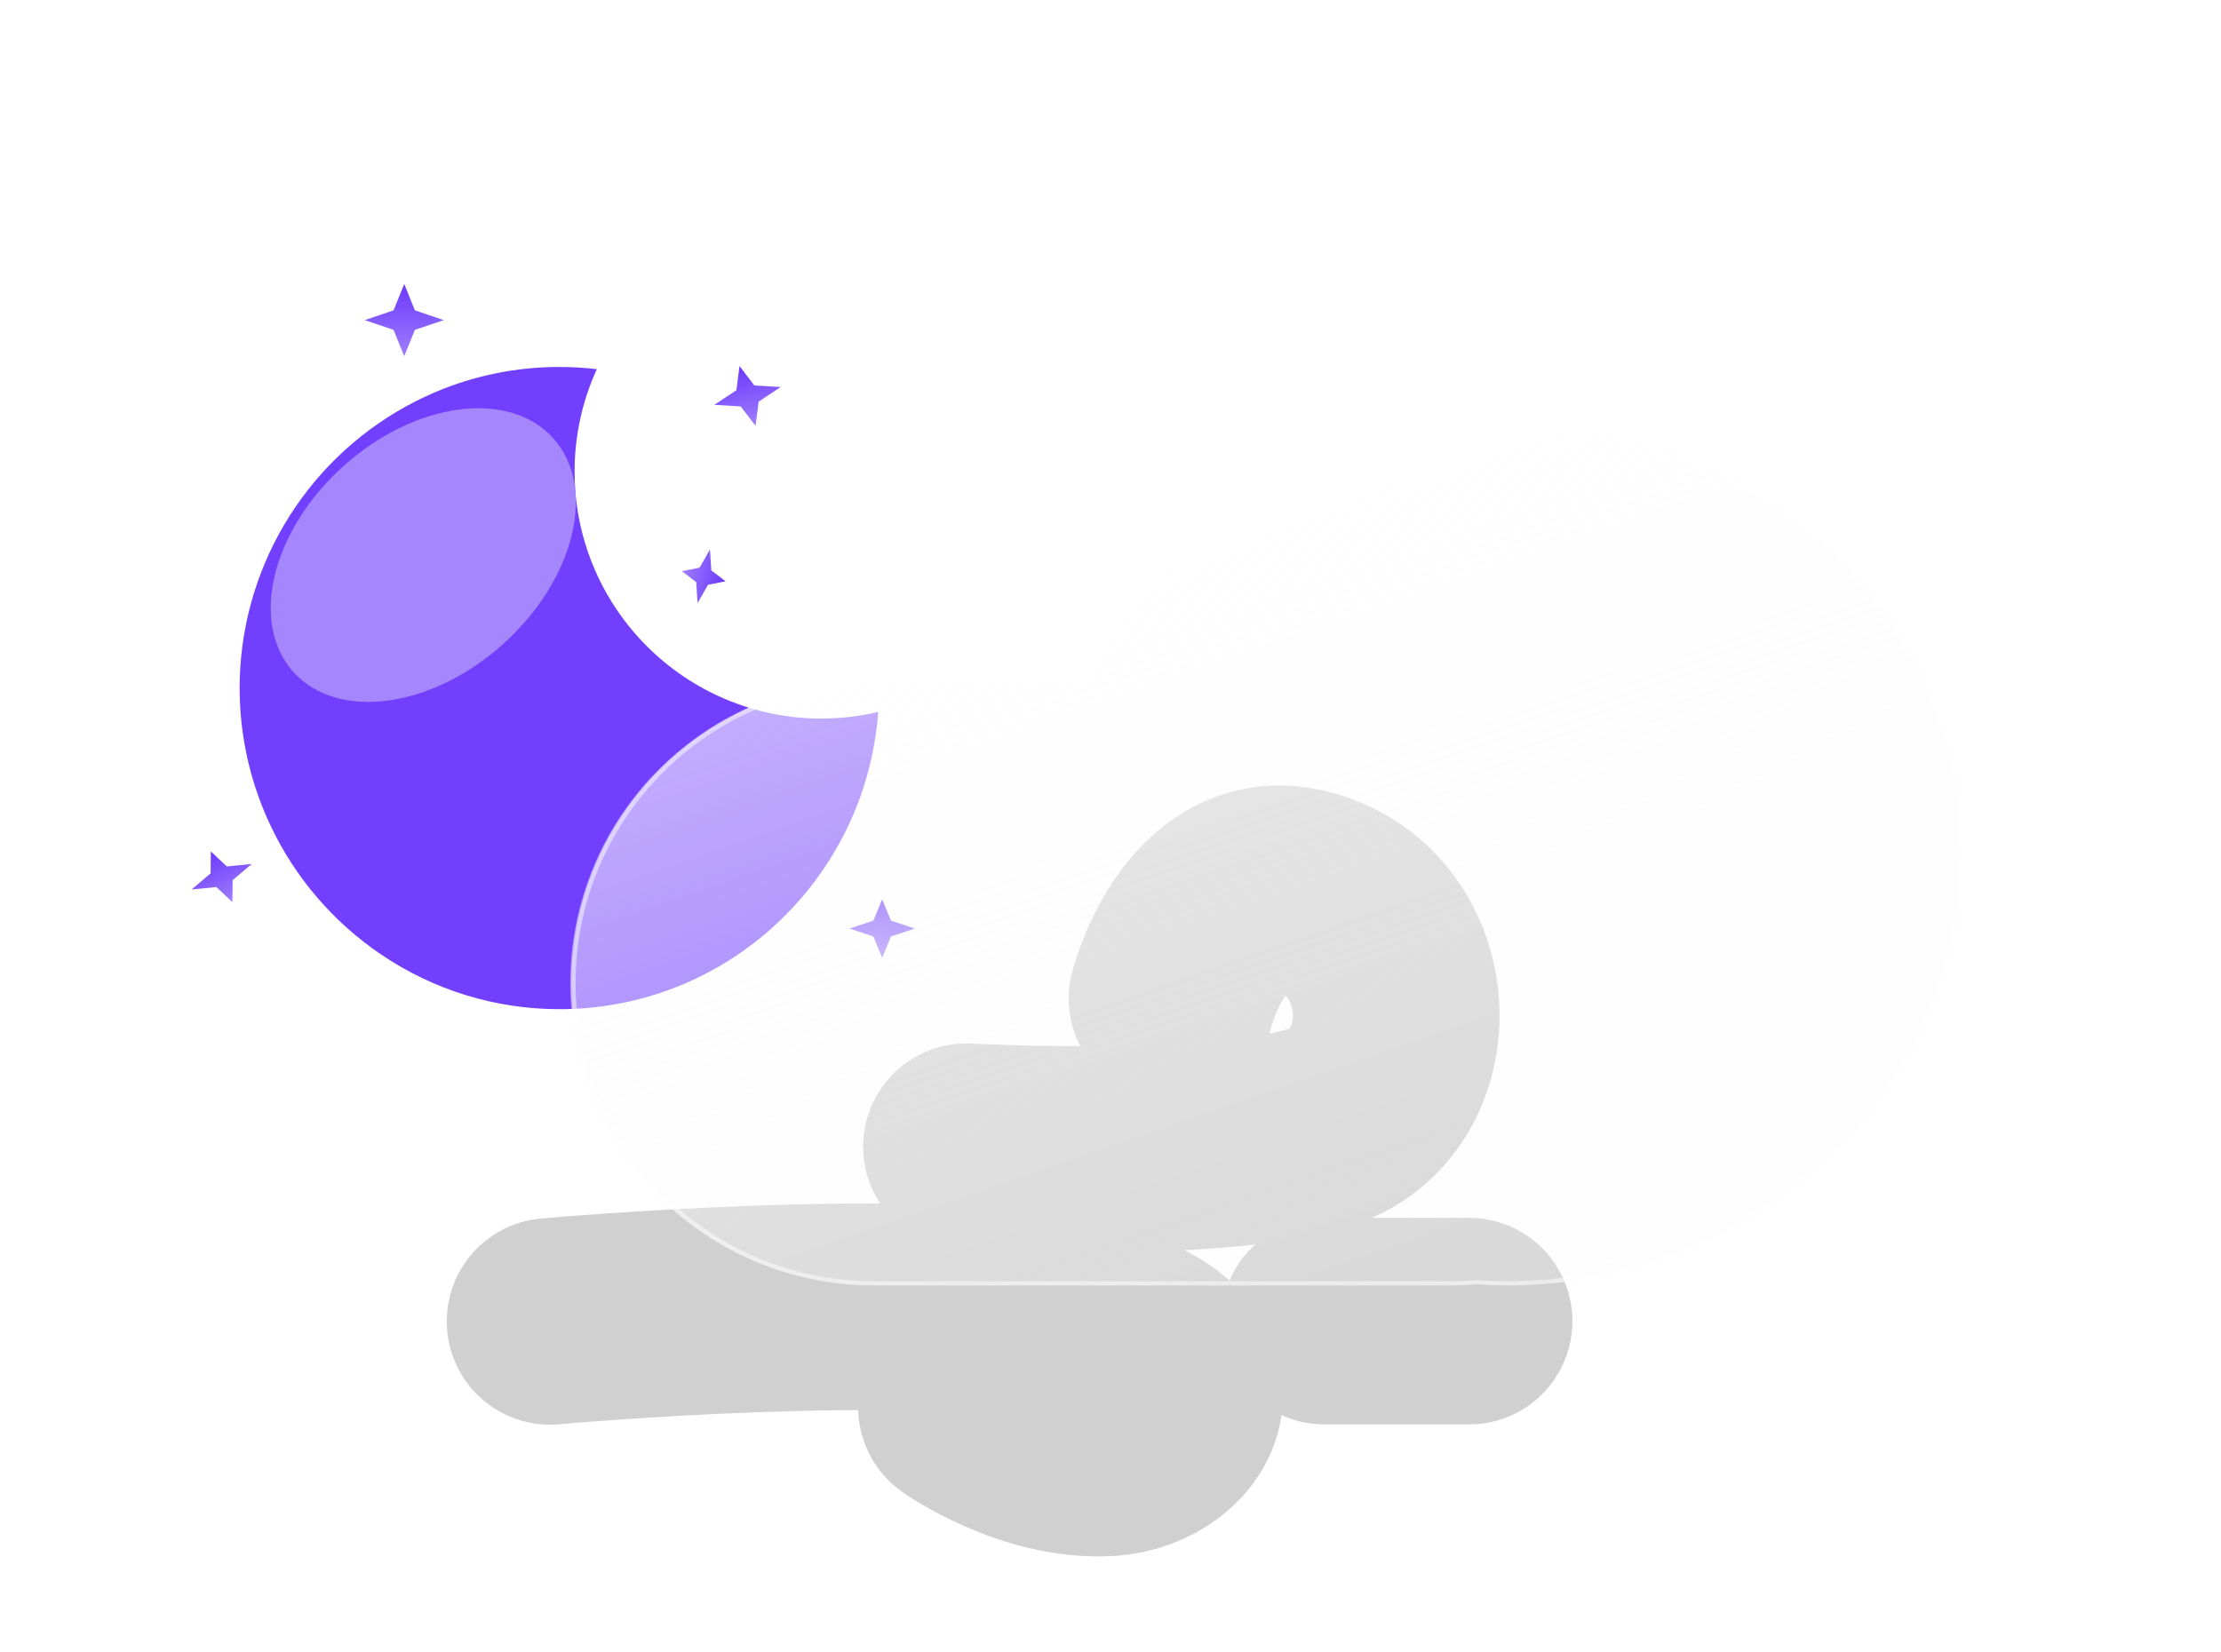 <svg width="172" height="128" viewBox="0 0 172 128" fill="none" xmlns="http://www.w3.org/2000/svg">
<g filter="url(#filter0_f_21_5637)">
<path d="M74.841 88.825C74.841 88.825 93.586 89.838 101.899 87.426C110.212 85.013 110.2 72.484 101.899 69.394C93.598 66.304 90.76 77.345 90.76 77.345" stroke="#D0D0D0" stroke-width="16" stroke-linecap="round"/>
<path d="M42.598 102.359C42.598 102.359 70.774 99.814 83.195 102.359C95.617 104.905 91.662 112.208 85.775 112.542C79.888 112.875 74.456 109.008 74.456 109.008" stroke="#D0D0D0" stroke-width="16" stroke-linecap="round"/>
<path d="M102.568 102.339H113.77" stroke="#D0D0D0" stroke-width="16" stroke-linecap="round"/>
</g>
<g filter="url(#filter1_f_21_5637)">
<path d="M43.331 78.173C38.397 78.179 33.576 76.699 29.496 73.925C25.79 71.414 22.83 67.951 20.925 63.9C19.02 59.85 18.242 55.361 18.672 50.905C19.102 46.45 20.724 42.192 23.368 38.581C26.012 34.969 29.581 32.136 33.698 30.38C36.744 29.085 40.021 28.42 43.331 28.427C44.297 28.427 45.262 28.483 46.221 28.595C45.662 29.819 45.233 31.098 44.944 32.412C44.646 33.768 44.496 35.152 44.497 36.54C44.491 40.35 45.629 44.074 47.763 47.23C49.139 49.265 50.892 51.018 52.927 52.394C53.95 53.085 55.038 53.675 56.175 54.157C58.529 55.153 61.06 55.664 63.617 55.659C65.096 55.66 66.571 55.49 68.011 55.152C67.672 59.831 66.013 64.317 63.228 68.092C62.328 69.314 61.318 70.451 60.211 71.489C55.643 75.788 49.604 78.179 43.331 78.173Z" fill="#713FFD"/>
</g>
<g filter="url(#filter2_f_21_5637)">
<path d="M38.976 49.879C44.532 44.877 46.261 37.741 42.839 33.941C39.417 30.14 32.14 31.114 26.584 36.116C21.029 41.118 19.3 48.254 22.722 52.054C26.144 55.855 33.421 54.881 38.976 49.879Z" fill="#A586FC"/>
</g>
<g filter="url(#filter3_f_21_5637)">
<path d="M31.305 22L32.132 24.041L34.367 24.796L32.132 25.551L31.305 27.592L30.478 25.551L28.243 24.796L30.478 24.041L31.305 22Z" fill="url(#paint0_linear_21_5637)"/>
<path d="M68.318 69.665L69.002 71.317L70.849 71.928L69.001 72.539L68.317 74.192L67.635 72.539L65.788 71.928L67.635 71.317L68.318 69.665Z" fill="url(#paint1_linear_21_5637)"/>
<path d="M57.27 28.355L58.417 29.859L60.463 29.98L58.753 31.109L58.511 32.985L57.363 31.482L55.318 31.36L57.028 30.231L57.27 28.355Z" fill="url(#paint2_linear_21_5637)"/>
<path d="M16.33 65.954L17.567 67.118L19.493 66.926L18.017 68.178L17.995 69.878L16.758 68.713L14.833 68.905L16.309 67.653L16.33 65.954Z" fill="url(#paint3_linear_21_5637)"/>
<path d="M56.188 45.027L54.827 45.303L54.022 46.713L53.916 45.093L52.815 44.248L54.175 43.972L54.98 42.562L55.086 44.182L56.188 45.027Z" fill="url(#paint4_linear_21_5637)"/>
</g>
<g filter="url(#filter4_df_21_5637)">
<g filter="url(#filter5_d_21_5637)">
<path d="M94.334 95.493C93.705 95.544 93.069 95.569 92.428 95.57H47.659C44.578 95.581 41.524 94.984 38.674 93.813C35.824 92.642 33.233 90.919 31.05 88.744C28.867 86.569 27.135 83.985 25.953 81.139C24.771 78.293 24.162 75.242 24.162 72.16C24.162 69.079 24.771 66.027 25.953 63.181C27.135 60.335 28.867 57.751 31.05 55.576C33.233 53.401 35.824 51.678 38.674 50.507C41.524 49.336 44.578 48.739 47.659 48.75H64.351C69.763 36.844 82.226 28.511 96.736 28.511C116.212 28.511 132 43.522 132 62.04C132 80.558 116.212 95.57 96.736 95.57C95.929 95.57 95.128 95.544 94.334 95.493Z" fill="url(#paint5_linear_21_5637)"/>
<path d="M96.736 95.244C99.108 95.244 101.478 95.017 103.781 94.569C106.025 94.132 108.232 93.481 110.341 92.633C112.411 91.8 114.409 90.769 116.277 89.57C118.127 88.381 119.866 87.016 121.447 85.513C123.028 84.01 124.463 82.357 125.712 80.598C126.973 78.823 128.056 76.926 128.931 74.959C129.822 72.956 130.507 70.86 130.965 68.729C131.436 66.542 131.674 64.292 131.674 62.04C131.674 59.788 131.436 57.538 130.965 55.351C130.507 53.22 129.822 51.124 128.931 49.121C128.056 47.154 126.973 45.257 125.712 43.482C124.463 41.724 123.028 40.07 121.447 38.567C119.866 37.064 118.127 35.699 116.277 34.511C114.409 33.311 112.411 32.28 110.341 31.448C108.232 30.599 106.025 29.948 103.781 29.511C101.478 29.063 99.108 28.836 96.736 28.836C89.779 28.836 83.061 30.774 77.306 34.44C74.533 36.207 72.04 38.34 69.898 40.779C67.743 43.234 65.976 45.961 64.647 48.885L64.561 49.076H64.351H47.659C44.543 49.076 41.52 49.686 38.674 50.89C37.306 51.468 35.987 52.184 34.753 53.018C33.531 53.844 32.381 54.792 31.336 55.837C30.292 56.882 29.343 58.031 28.517 59.254C27.684 60.488 26.968 61.807 26.389 63.175C25.185 66.02 24.575 69.043 24.575 72.16C24.575 75.276 25.185 78.3 26.389 81.145C26.968 82.513 27.684 83.832 28.517 85.066C29.343 86.289 30.292 87.438 31.336 88.483C32.381 89.528 33.531 90.476 34.753 91.302C35.987 92.136 37.306 92.852 38.674 93.43C41.52 94.634 44.543 95.244 47.659 95.244H92.428C93.054 95.244 93.686 95.219 94.308 95.169L94.332 95.167L94.355 95.168C95.143 95.219 95.944 95.244 96.736 95.244ZM96.736 95.57C95.929 95.57 95.128 95.544 94.334 95.493C93.706 95.544 93.069 95.57 92.428 95.57H47.659C34.73 95.57 24.25 85.089 24.25 72.16C24.25 59.231 34.73 48.75 47.659 48.75H64.351C69.763 36.843 82.226 28.511 96.736 28.511C116.212 28.511 132 43.522 132 62.04C132 80.558 116.212 95.57 96.736 95.57Z" fill="white" fill-opacity="0.5"/>
</g>
</g>
<defs>
<filter id="filter0_f_21_5637" x="30.597" y="56.848" width="95.173" height="67.714" filterUnits="userSpaceOnUse" color-interpolation-filters="sRGB">
<feFlood flood-opacity="0" result="BackgroundImageFix"/>
<feBlend mode="normal" in="SourceGraphic" in2="BackgroundImageFix" result="shape"/>
<feGaussianBlur stdDeviation="2" result="effect1_foregroundBlur_21_5637"/>
</filter>
<filter id="filter1_f_21_5637" x="14.557" y="24.427" width="57.455" height="57.746" filterUnits="userSpaceOnUse" color-interpolation-filters="sRGB">
<feFlood flood-opacity="0" result="BackgroundImageFix"/>
<feBlend mode="normal" in="SourceGraphic" in2="BackgroundImageFix" result="shape"/>
<feGaussianBlur stdDeviation="2" result="effect1_foregroundBlur_21_5637"/>
</filter>
<filter id="filter2_f_21_5637" x="0.965" y="11.623" width="63.63" height="62.75" filterUnits="userSpaceOnUse" color-interpolation-filters="sRGB">
<feFlood flood-opacity="0" result="BackgroundImageFix"/>
<feBlend mode="normal" in="SourceGraphic" in2="BackgroundImageFix" result="shape"/>
<feGaussianBlur stdDeviation="10" result="effect1_foregroundBlur_21_5637"/>
</filter>
<filter id="filter3_f_21_5637" x="12.833" y="20" width="60.016" height="56.191" filterUnits="userSpaceOnUse" color-interpolation-filters="sRGB">
<feFlood flood-opacity="0" result="BackgroundImageFix"/>
<feBlend mode="normal" in="SourceGraphic" in2="BackgroundImageFix" result="shape"/>
<feGaussianBlur stdDeviation="1" result="effect1_foregroundBlur_21_5637"/>
</filter>
<filter id="filter4_df_21_5637" x="4.162" y="0.511" width="167.838" height="127.059" filterUnits="userSpaceOnUse" color-interpolation-filters="sRGB">
<feFlood flood-opacity="0" result="BackgroundImageFix"/>
<feColorMatrix in="SourceAlpha" type="matrix" values="0 0 0 0 0 0 0 0 0 0 0 0 0 0 0 0 0 0 127 0" result="hardAlpha"/>
<feOffset dx="10" dy="2"/>
<feGaussianBlur stdDeviation="15"/>
<feColorMatrix type="matrix" values="0 0 0 0 0 0 0 0 0 0 0 0 0 0 0 0 0 0 0.25 0"/>
<feBlend mode="normal" in2="BackgroundImageFix" result="effect1_dropShadow_21_5637"/>
<feBlend mode="normal" in="SourceGraphic" in2="effect1_dropShadow_21_5637" result="shape"/>
<feGaussianBlur stdDeviation="2" result="effect2_foregroundBlur_21_5637"/>
</filter>
<filter id="filter5_d_21_5637" x="4.162" y="0.511" width="167.838" height="127.059" filterUnits="userSpaceOnUse" color-interpolation-filters="sRGB">
<feFlood flood-opacity="0" result="BackgroundImageFix"/>
<feColorMatrix in="SourceAlpha" type="matrix" values="0 0 0 0 0 0 0 0 0 0 0 0 0 0 0 0 0 0 127 0" result="hardAlpha"/>
<feOffset dx="10" dy="2"/>
<feGaussianBlur stdDeviation="15"/>
<feColorMatrix type="matrix" values="0 0 0 0 0.502 0 0 0 0 0.502 0 0 0 0 0.502 0 0 0 0.302 0"/>
<feBlend mode="normal" in2="BackgroundImageFix" result="effect1_dropShadow_21_5637"/>
<feBlend mode="normal" in="SourceGraphic" in2="effect1_dropShadow_21_5637" result="shape"/>
</filter>
<linearGradient id="paint0_linear_21_5637" x1="31.305" y1="22" x2="31.305" y2="27.592" gradientUnits="userSpaceOnUse">
<stop stop-color="#6B38FC"/>
<stop offset="1" stop-color="#9F7EFD"/>
</linearGradient>
<linearGradient id="paint1_linear_21_5637" x1="68.319" y1="69.665" x2="68.319" y2="74.192" gradientUnits="userSpaceOnUse">
<stop stop-color="#6B38FC"/>
<stop offset="1" stop-color="#9F7EFD"/>
</linearGradient>
<linearGradient id="paint2_linear_21_5637" x1="57.27" y1="28.355" x2="58.511" y2="32.985" gradientUnits="userSpaceOnUse">
<stop stop-color="#6B38FC"/>
<stop offset="1" stop-color="#9F7EFD"/>
</linearGradient>
<linearGradient id="paint3_linear_21_5637" x1="16.33" y1="65.953" x2="17.996" y2="69.877" gradientUnits="userSpaceOnUse">
<stop stop-color="#6B38FC"/>
<stop offset="1" stop-color="#9F7EFD"/>
</linearGradient>
<linearGradient id="paint4_linear_21_5637" x1="56.188" y1="45.027" x2="52.815" y2="44.248" gradientUnits="userSpaceOnUse">
<stop stop-color="#6B38FC"/>
<stop offset="1" stop-color="#9F7EFD"/>
</linearGradient>
<linearGradient id="paint5_linear_21_5637" x1="67.837" y1="36.96" x2="89.335" y2="99.205" gradientUnits="userSpaceOnUse">
<stop stop-color="white" stop-opacity="0.596"/>
<stop offset="1" stop-color="#F7F7F7" stop-opacity="0.204"/>
</linearGradient>
</defs>
</svg>
